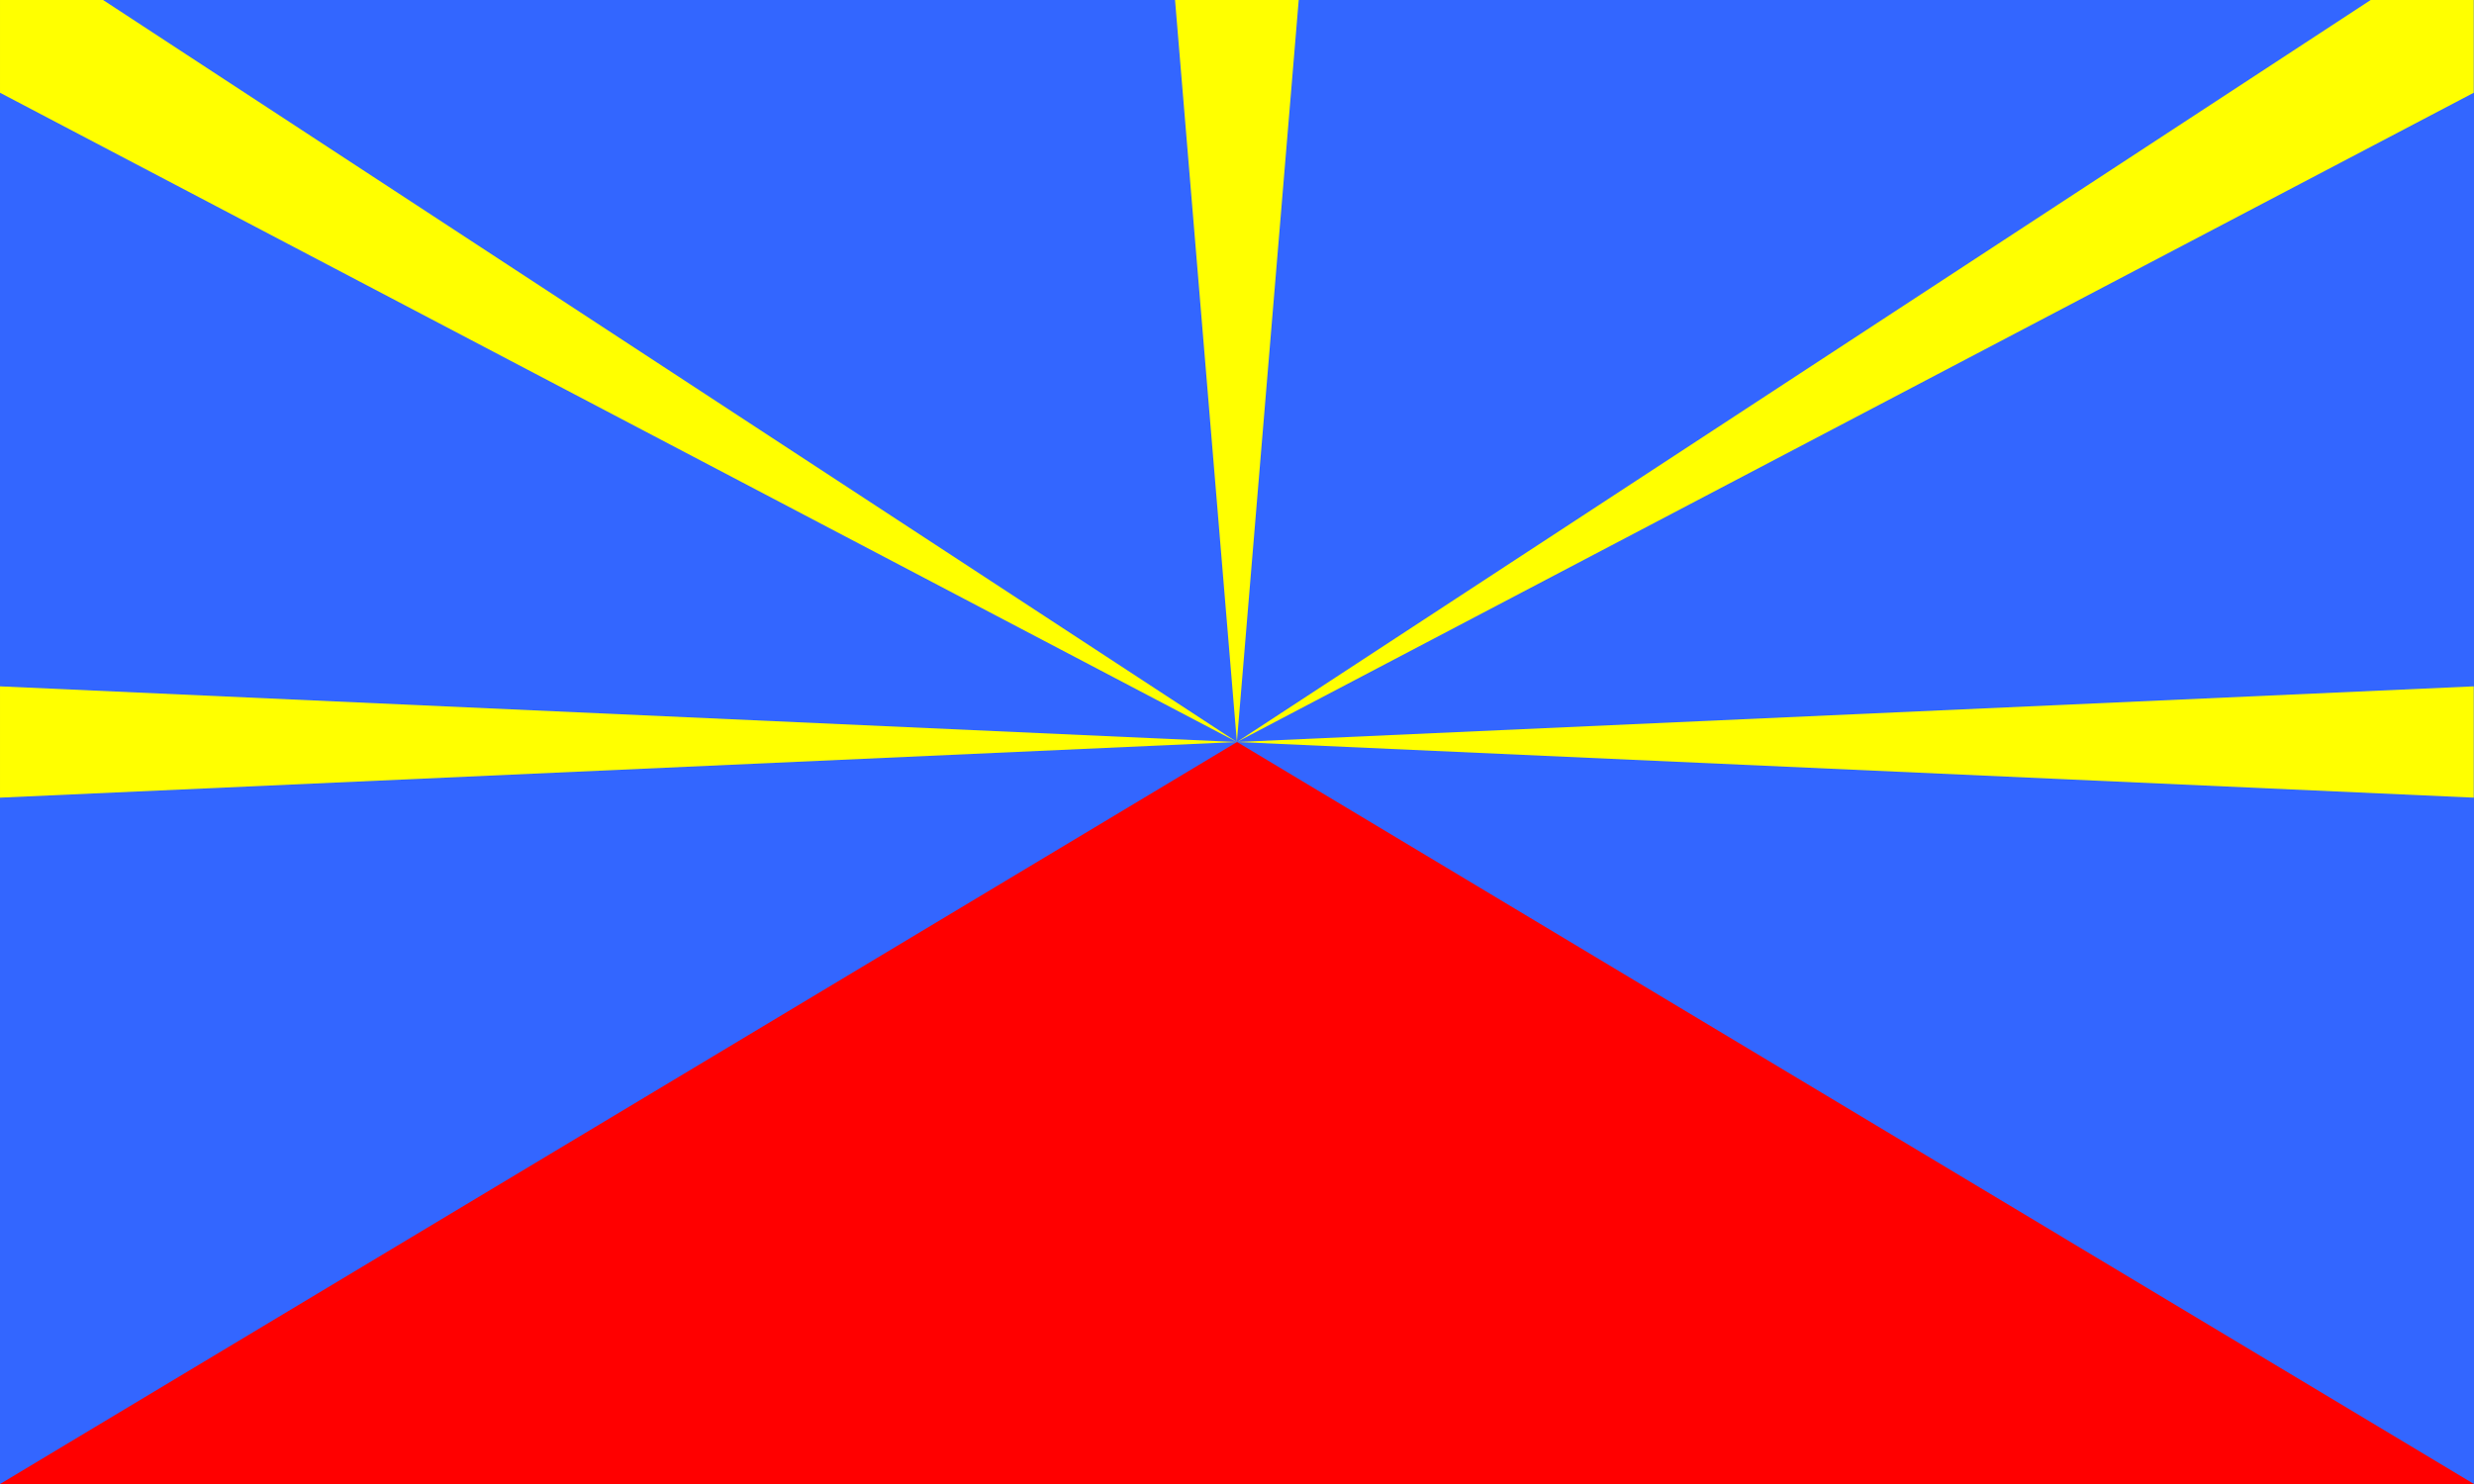 <?xml version="1.0" encoding="UTF-8" standalone="no"?>
<svg
   width="1000"
   height="600"
   viewBox="0 0 133.333 80"
   version="1.1"
   id="svg5"
   sodipodi:docname="re.svg"
   inkscape:version="1.3.2 (091e20e, 2023-11-25, custom)"
   xmlns:inkscape="http://www.inkscape.org/namespaces/inkscape"
   xmlns:sodipodi="http://sodipodi.sourceforge.net/DTD/sodipodi-0.dtd"
   xmlns="http://www.w3.org/2000/svg"
   xmlns:svg="http://www.w3.org/2000/svg">
  <defs
     id="defs5" />
  <sodipodi:namedview
     id="namedview5"
     pagecolor="#505050"
     bordercolor="#eeeeee"
     borderopacity="1"
     inkscape:showpageshadow="0"
     inkscape:pageopacity="0"
     inkscape:pagecheckerboard="0"
     inkscape:deskcolor="#505050"
     inkscape:zoom="0.71771338"
     inkscape:cx="787.22233"
     inkscape:cy="548.269"
     inkscape:window-width="2560"
     inkscape:window-height="1417"
     inkscape:window-x="3832"
     inkscape:window-y="313"
     inkscape:window-maximized="1"
     inkscape:current-layer="svg5" />
  <path
     d="M 0,0 H 133.333 V 80 H 0 Z"
     fill="#3366ff"
     id="path1"
     style="stroke-width:1.054" />
  <path
     d="M 66.667,40 0,80 h 133.333 z"
     fill="#ff0000"
     id="path2"
     style="stroke-width:1.054" />
  <g
     fill="#ffff00"
     id="g5"
     transform="scale(1.111,1)">
    <path
       d="m 0,37 v 6 l 120,-6 v 6 z"
       id="path3" />
    <path
       d="M 60,40 0,5 V 0 h 5 z m 0,0 55,-40 h 5 v 5 z"
       id="path4" />
    <path
       d="M 60,40 57,0 h 6 z"
       id="path5" />
  </g>
</svg>
